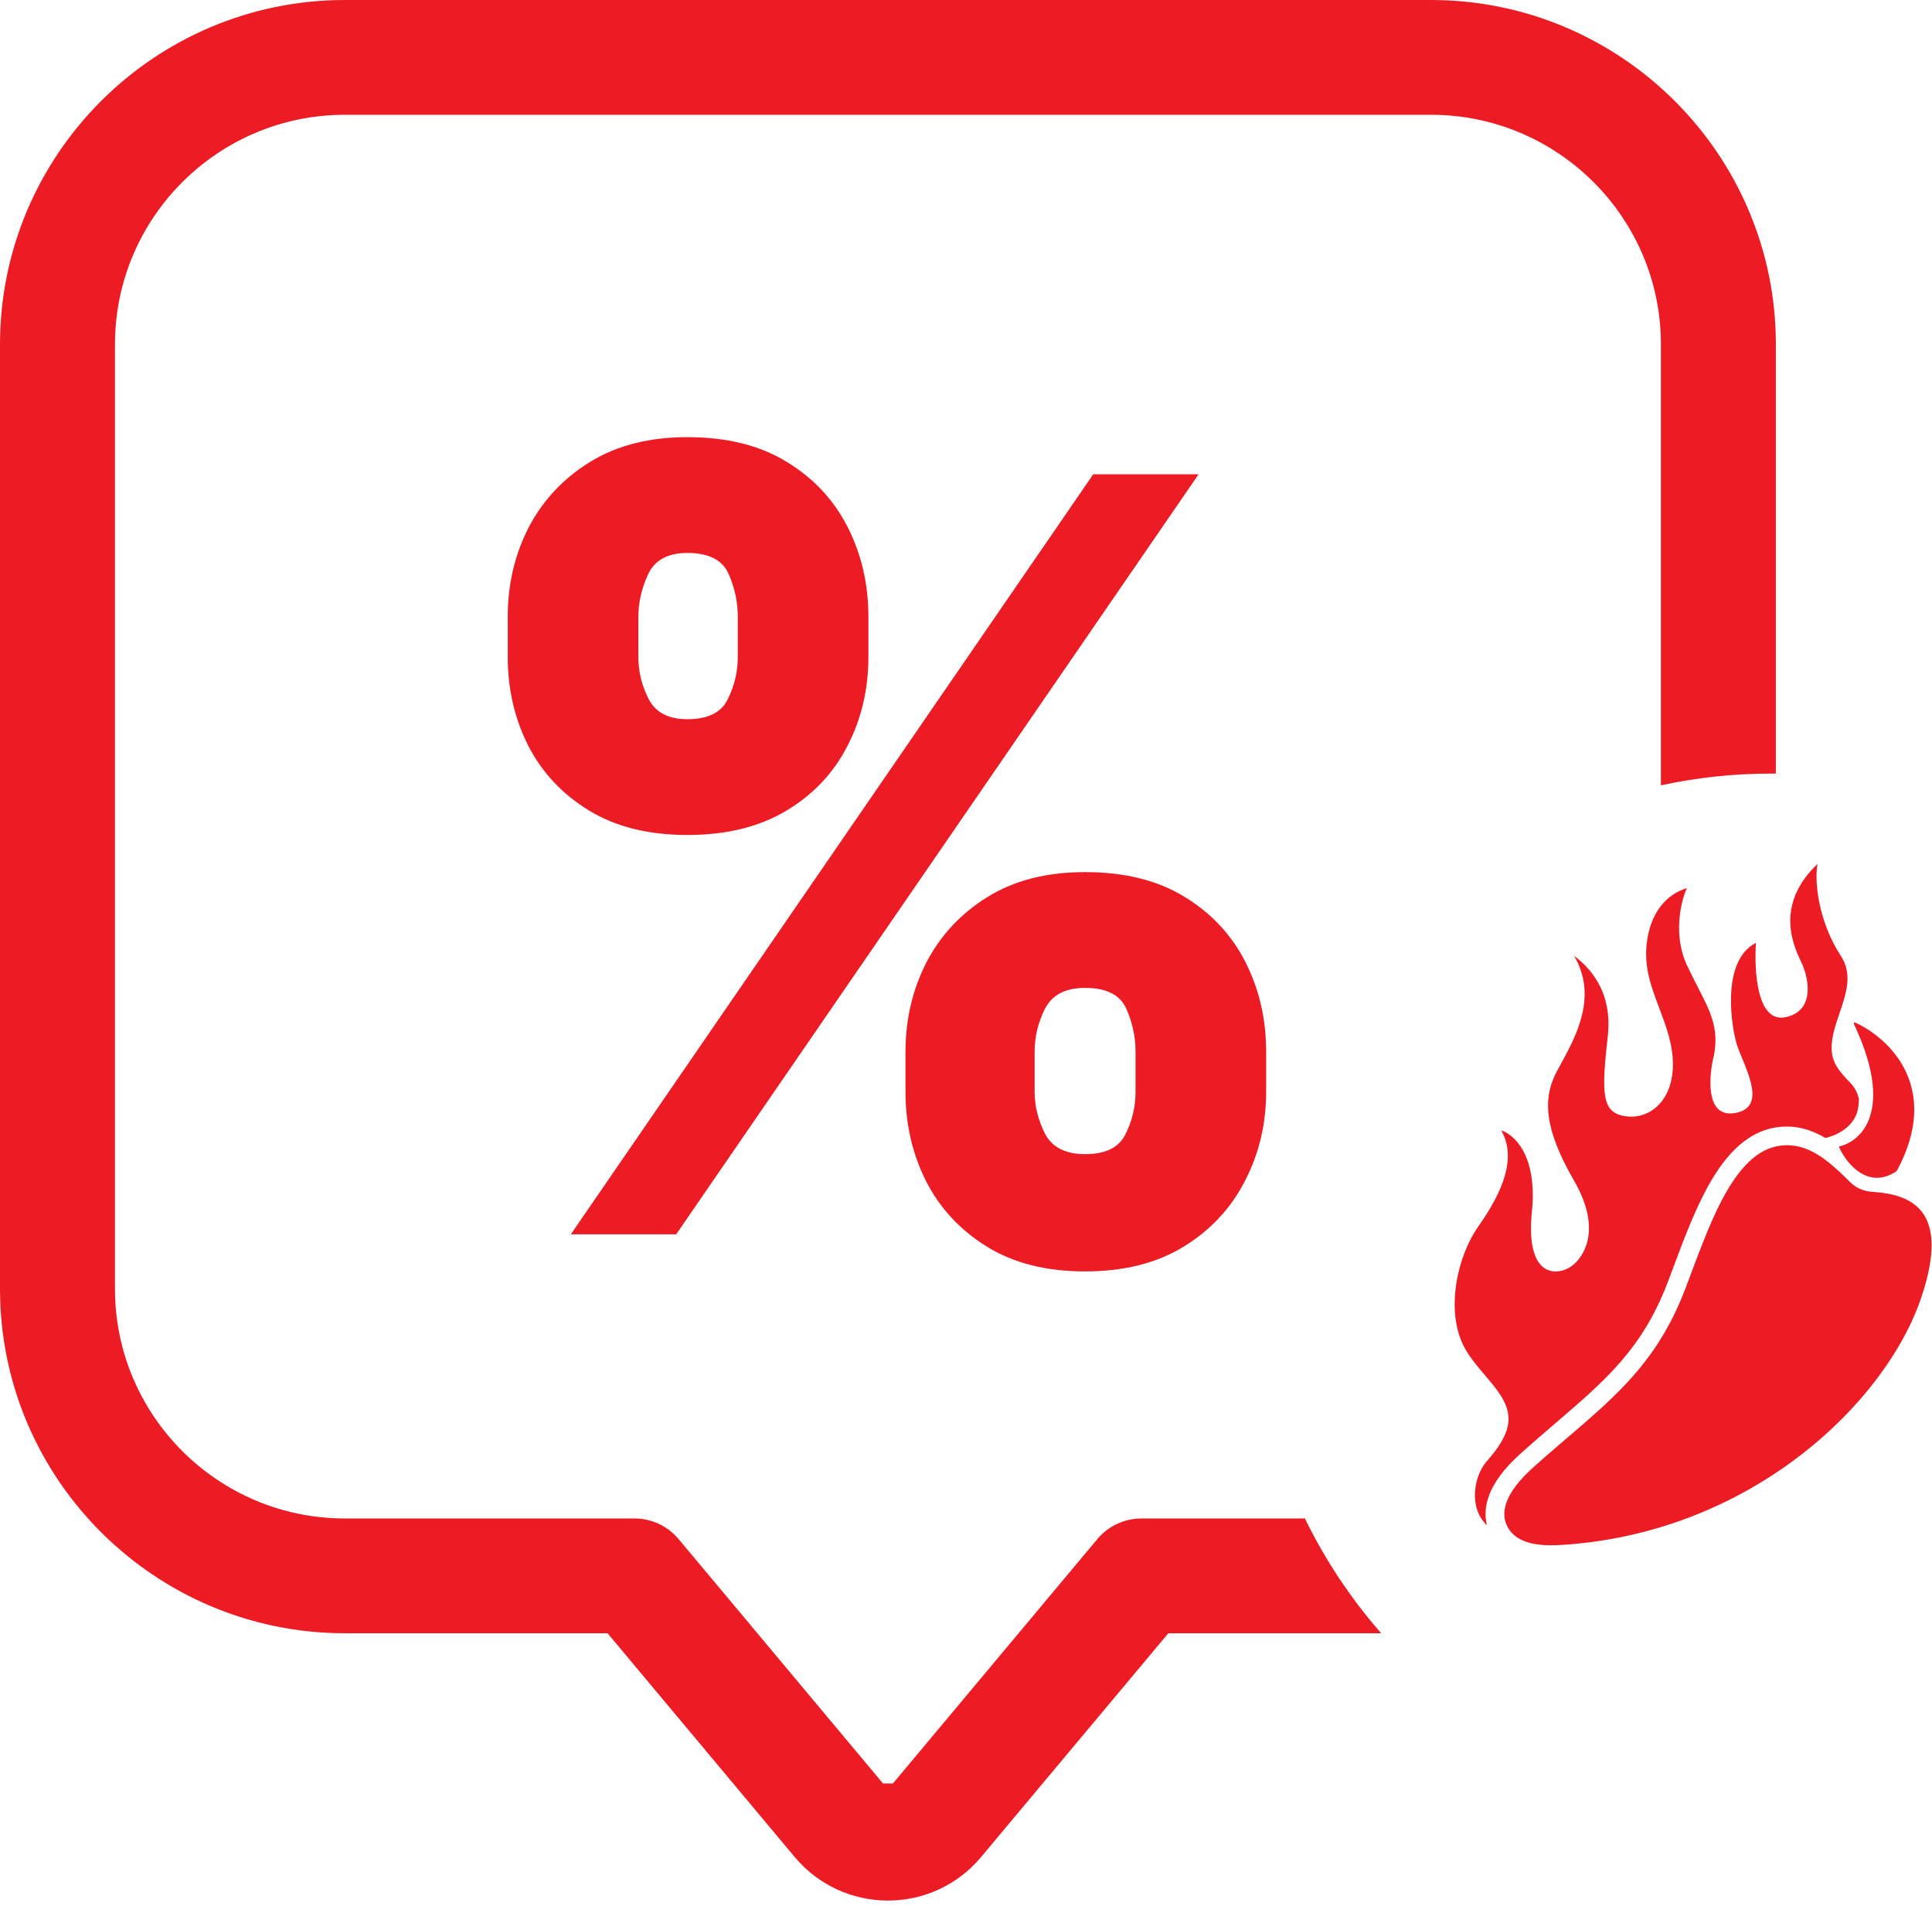 <svg width="100%" height="100%" viewBox="0 0 85 84" fill="none" xmlns="http://www.w3.org/2000/svg">
  <path fill-rule="evenodd" clip-rule="evenodd"
    d="M15.173 0H62.958C71.323 0 78.131 6.796 78.131 15.147V34.028C78.061 34.028 77.991 34.027 77.921 34.027C76.257 34.027 74.635 34.205 73.073 34.544V15.147C73.073 9.576 68.535 5.049 62.958 5.049H15.173C9.593 5.049 5.058 9.579 5.058 15.147V56.694C5.058 62.265 9.596 66.792 15.173 66.792H27.916C28.663 66.792 29.374 67.126 29.855 67.698L38.849 78.449H38.905H39.285L48.279 67.698C48.757 67.126 49.468 66.792 50.218 66.792H57.411C58.304 68.626 59.436 70.322 60.766 71.841H51.401L43.162 81.686C42.148 82.901 40.653 83.599 39.065 83.599C37.478 83.599 35.983 82.901 34.966 81.686L26.73 71.841H15.173C6.808 71.841 0 65.047 0 56.694V15.147C0 6.796 6.805 0 15.173 0Z"
    fill="#ED1C24" />
  <g clip-path="url(#clip0_548_2006)">
    <path
      d="M84.536 57.05C85.787 53.316 84.198 52.538 82.382 52.425C82.017 52.402 81.666 52.263 81.407 52.006C80.423 51.03 79.544 50.248 78.338 50.392C76.192 50.648 75.104 54.211 74.118 56.762C72.671 60.506 70.356 61.947 67.462 64.539C66.123 65.739 66.01 66.611 66.34 67.189C66.804 68.002 67.942 68.013 68.879 67.945C77.11 67.353 82.984 61.685 84.536 57.05Z"
      fill="#ED1C24" />
    <path
      d="M81.564 45.041C83.338 48.797 81.933 50.177 80.952 50.418C80.924 50.425 80.908 50.455 80.92 50.481C81.274 51.239 82.215 52.334 83.438 51.518C83.444 51.514 83.449 51.508 83.453 51.501C85.433 47.838 83.123 45.664 81.621 44.979C81.583 44.961 81.546 45.003 81.564 45.041Z"
      fill="#ED1C24" />
    <path fill-rule="evenodd" clip-rule="evenodd"
      d="M65.496 65.826C65.338 66.276 65.321 66.705 65.42 67.094C64.588 66.303 64.859 64.927 65.387 64.306C65.694 63.946 66.001 63.584 66.208 63.117C66.673 62.068 66.045 61.331 65.342 60.506L65.342 60.505C65.068 60.183 64.782 59.847 64.545 59.474C63.541 57.892 64.056 55.37 65.022 53.974C65.76 52.909 66.87 51.155 66.049 49.725C66.555 49.874 67.652 50.749 67.397 53.289C67.088 56.368 68.648 56.14 69.25 55.608C69.62 55.281 70.523 54.137 69.25 51.931C67.978 49.725 67.836 48.356 68.493 47.131C68.544 47.035 68.598 46.936 68.655 46.832L68.655 46.832C69.329 45.603 70.31 43.815 69.25 42.044C69.811 42.453 70.965 43.507 70.736 45.565C70.448 48.139 70.469 48.953 71.524 49.1C72.579 49.248 73.601 48.417 73.601 46.824C73.601 45.934 73.299 45.134 73.001 44.344C72.765 43.721 72.532 43.104 72.452 42.453C72.308 41.293 72.657 39.552 74.217 39.062C73.957 39.634 73.593 41.113 74.217 42.453C74.387 42.819 74.553 43.141 74.706 43.438L74.706 43.438L74.706 43.439C75.254 44.502 75.631 45.234 75.407 46.416L75.404 46.433C75.231 47.077 74.906 49.303 76.433 48.938C77.52 48.679 77.041 47.509 76.638 46.526C76.631 46.511 76.625 46.495 76.619 46.48C76.612 46.464 76.606 46.447 76.599 46.431L76.599 46.431C76.53 46.261 76.47 46.116 76.433 46.007C76.207 45.349 75.653 42.29 77.254 41.472C77.172 42.712 77.299 45.019 78.567 44.741C79.836 44.462 79.585 43.106 79.306 42.453C79.287 42.408 79.261 42.354 79.233 42.292C78.9 41.578 78.073 39.805 79.963 38C79.812 38.803 80.023 40.572 80.989 42.044C81.517 42.85 81.226 43.703 80.934 44.559C80.759 45.071 80.583 45.585 80.583 46.092C80.583 46.351 80.64 46.59 80.747 46.798C80.908 47.11 81.157 47.37 81.406 47.63C81.603 47.837 81.724 48.063 81.785 48.352C81.779 48.678 81.722 48.935 81.629 49.119C81.41 49.546 80.991 49.881 80.314 50.057C79.718 49.704 79.037 49.481 78.24 49.576C76.719 49.757 75.735 51.074 75.064 52.33C74.515 53.358 74.057 54.58 73.656 55.652C73.549 55.936 73.447 56.209 73.348 56.466C72.237 59.34 70.631 60.717 68.447 62.59L68.446 62.59C67.963 63.004 67.451 63.443 66.91 63.928C66.185 64.577 65.713 65.205 65.496 65.826Z"
      fill="#ED1C24" />
  </g>
  <path
    d="M39.838 48.025V46.262C39.838 44.847 40.143 43.541 40.752 42.344C41.372 41.147 42.27 40.184 43.446 39.455C44.621 38.725 46.052 38.361 47.739 38.361C49.469 38.361 50.922 38.72 52.097 39.438C53.283 40.157 54.181 41.114 54.791 42.311C55.4 43.508 55.705 44.825 55.705 46.262V48.025C55.705 49.439 55.395 50.745 54.774 51.942C54.165 53.139 53.267 54.102 52.081 54.832C50.895 55.561 49.447 55.925 47.739 55.925C46.03 55.925 44.588 55.561 43.413 54.832C42.238 54.102 41.345 53.139 40.736 51.942C40.137 50.745 39.838 49.439 39.838 48.025ZM45.519 46.262V48.025C45.519 48.645 45.671 49.26 45.976 49.869C46.291 50.468 46.879 50.767 47.739 50.767C48.642 50.767 49.235 50.473 49.518 49.886C49.812 49.298 49.959 48.678 49.959 48.025V46.262C49.959 45.609 49.823 44.977 49.551 44.368C49.279 43.759 48.675 43.454 47.739 43.454C46.879 43.454 46.291 43.759 45.976 44.368C45.671 44.977 45.519 45.609 45.519 46.262ZM22.339 28.893V27.13C22.339 25.694 22.649 24.377 23.269 23.18C23.9 21.983 24.804 21.025 25.979 20.307C27.154 19.588 28.575 19.229 30.239 19.229C31.97 19.229 33.423 19.588 34.598 20.307C35.784 21.025 36.682 21.983 37.291 23.18C37.901 24.377 38.206 25.694 38.206 27.13V28.893C38.206 30.329 37.895 31.641 37.275 32.827C36.666 34.013 35.768 34.96 34.582 35.667C33.395 36.375 31.948 36.728 30.239 36.728C28.531 36.728 27.089 36.369 25.914 35.651C24.738 34.933 23.846 33.981 23.237 32.794C22.638 31.608 22.339 30.308 22.339 28.893ZM28.085 27.13V28.893C28.085 29.546 28.237 30.166 28.542 30.754C28.846 31.342 29.412 31.635 30.239 31.635C31.143 31.635 31.736 31.342 32.019 30.754C32.313 30.166 32.46 29.546 32.46 28.893V27.13C32.46 26.477 32.324 25.846 32.051 25.236C31.779 24.627 31.175 24.322 30.239 24.322C29.38 24.322 28.803 24.638 28.509 25.269C28.226 25.889 28.085 26.51 28.085 27.13ZM25.114 54.293L48.098 20.862H52.734L29.75 54.293H25.114Z"
    fill="#ED1C24" />
  <defs>
    <clipPath id="clip0_548_2006">
      <rect width="21" height="30" fill="white" transform="translate(64 38)" />
    </clipPath>
  </defs>
</svg>